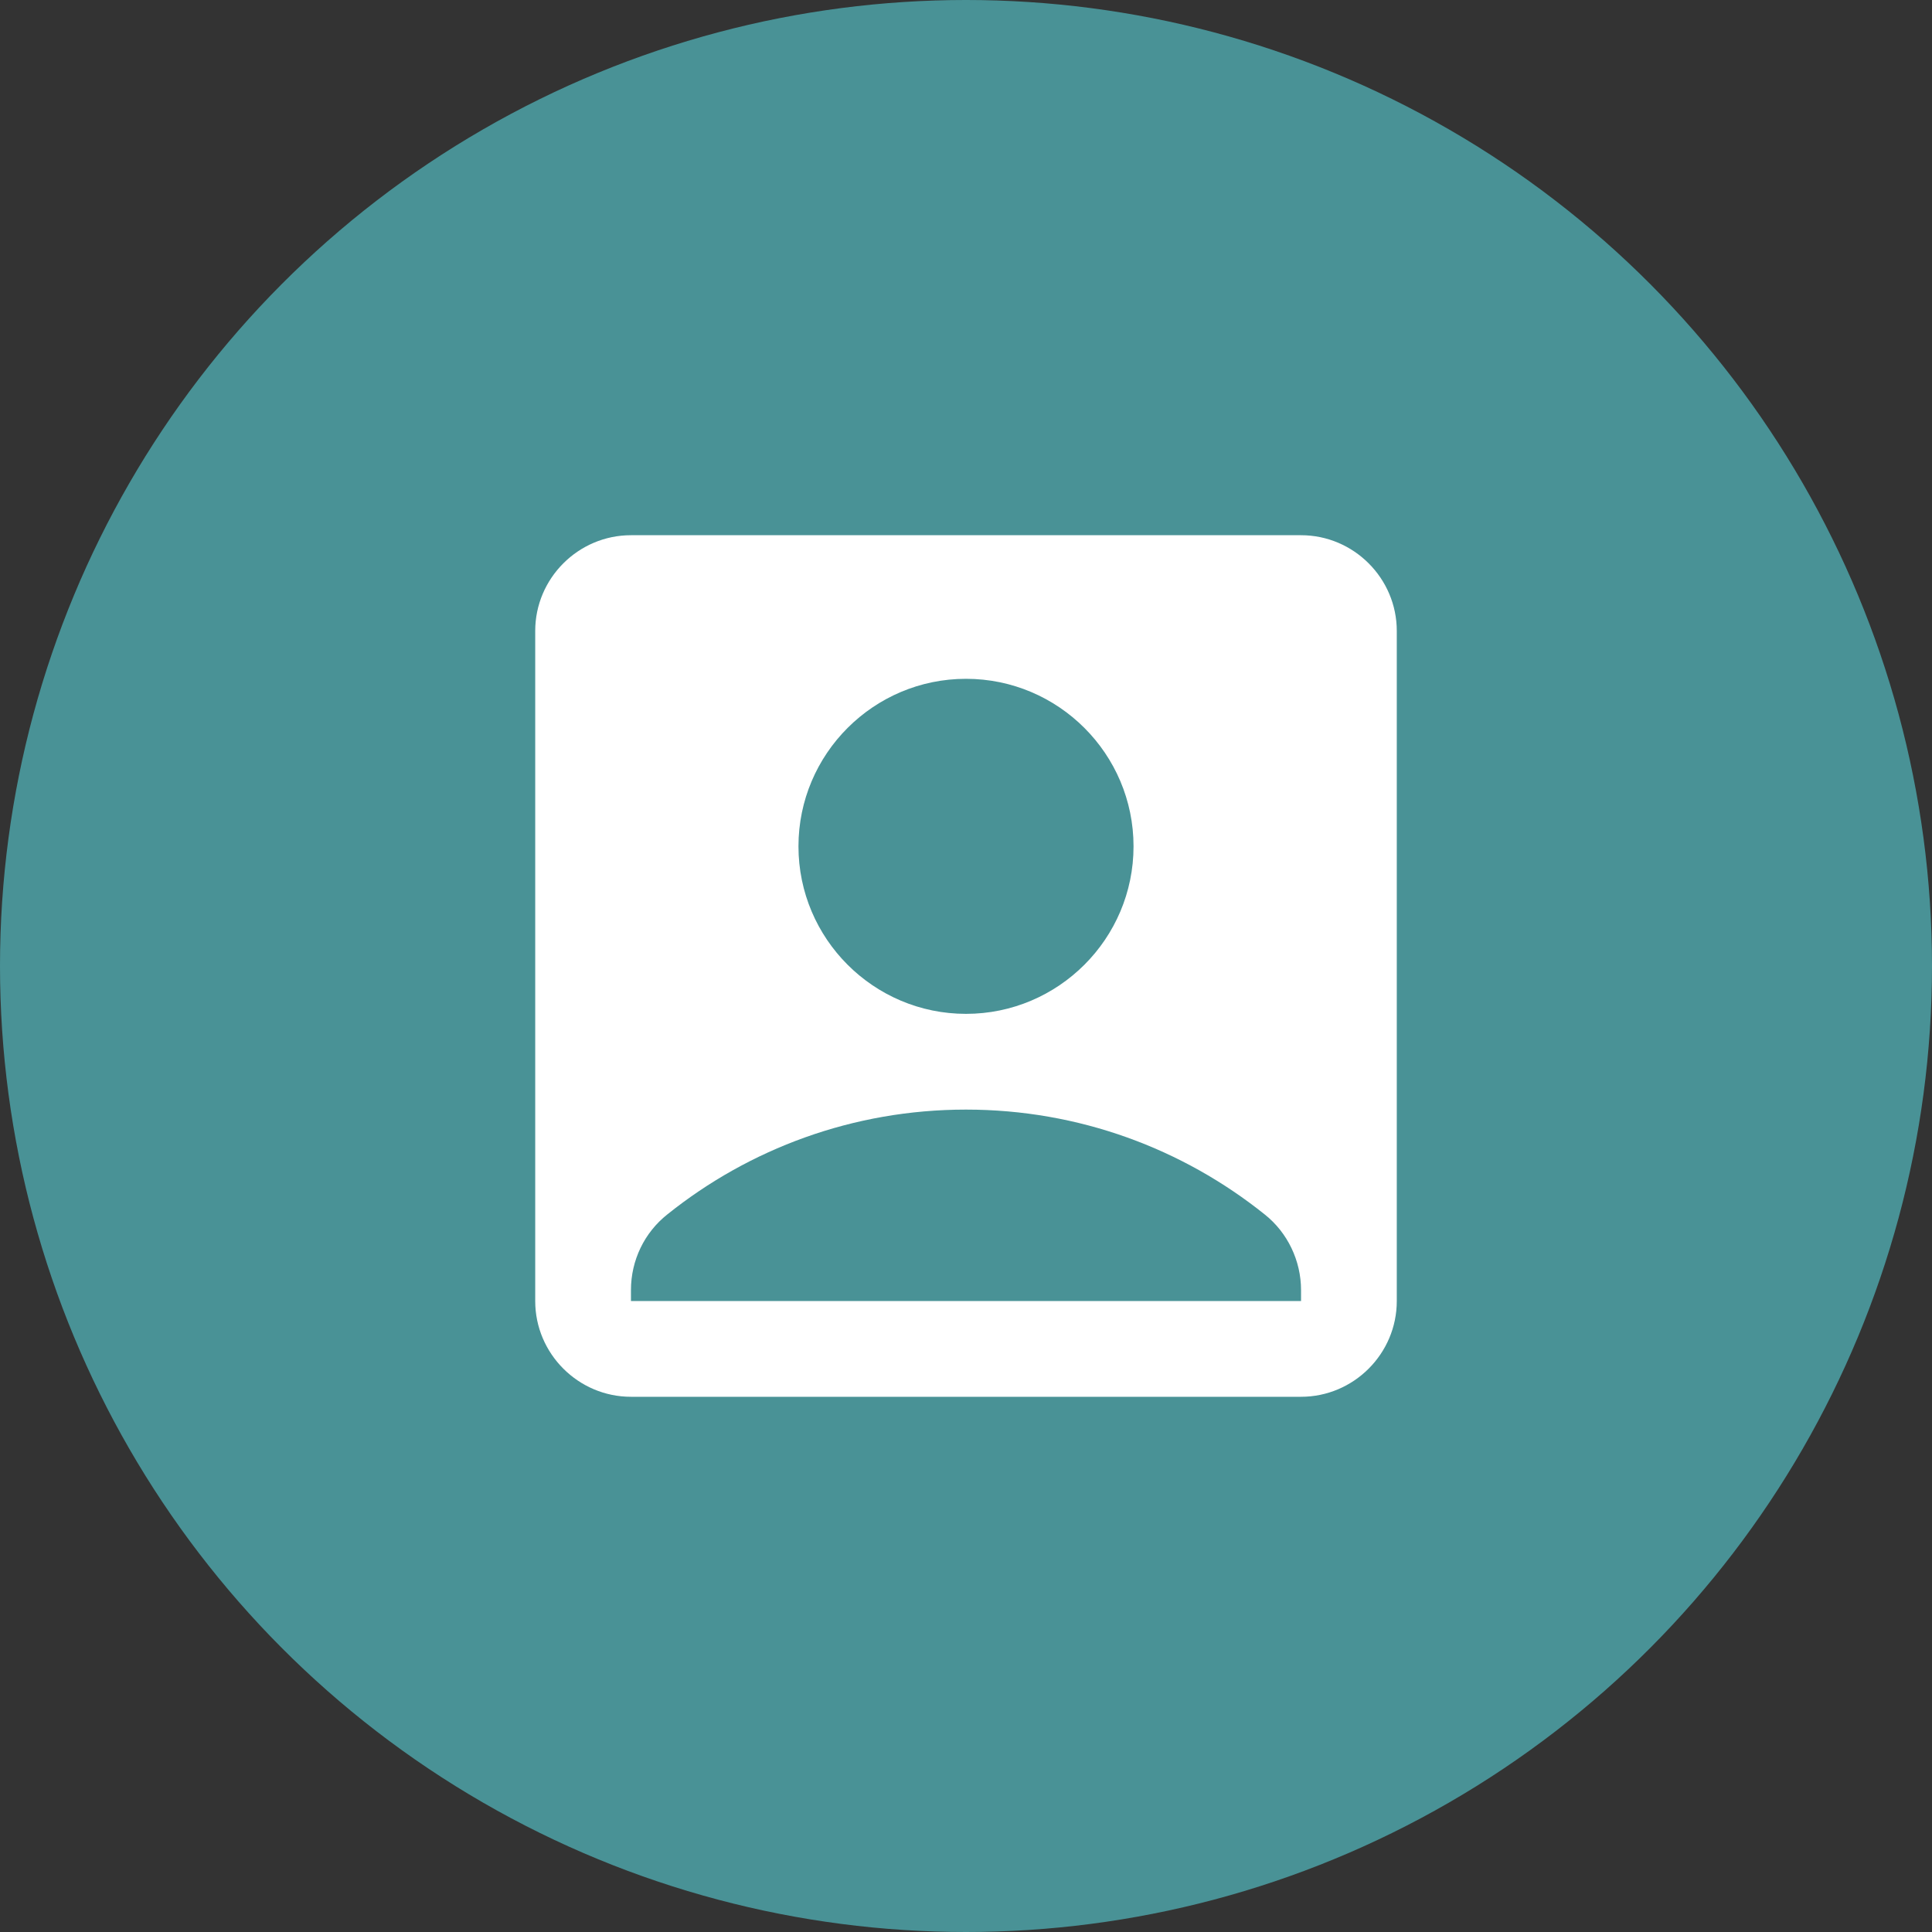 <svg width="74" height="74" viewBox="0 0 74 74" fill="none" xmlns="http://www.w3.org/2000/svg">
<rect x="0" y="0" width="74" height="74" fill="#333333" stroke="none"/>
<circle cx="37" cy="37" r="37" fill="#499296"/>
<g clip-path="url(#clip0_501_2249)">
<path d="M49.833 20.5H24.167C22.15 20.5 20.5 22.15 20.5 24.167V49.833C20.5 51.85 22.15 53.5 24.167 53.5H49.833C51.85 53.5 53.5 51.85 53.5 49.833V24.167C53.5 22.15 51.85 20.5 49.833 20.5ZM37 26C40.538 26 43.417 28.878 43.417 32.417C43.417 35.955 40.538 38.833 37 38.833C33.462 38.833 30.583 35.955 30.583 32.417C30.583 28.878 33.462 26 37 26ZM49.833 49.833H24.167V49.412C24.167 48.275 24.68 47.212 25.56 46.515C28.695 44.003 32.673 42.5 37 42.5C41.327 42.5 45.305 44.003 48.44 46.515C49.32 47.212 49.833 48.293 49.833 49.412V49.833Z" fill="white"/>
</g>
<defs>
<clipPath id="clip0_501_2249">
<rect width="44" height="44" fill="white" transform="translate(15 15)"/>
</clipPath>
</defs>
</svg>
